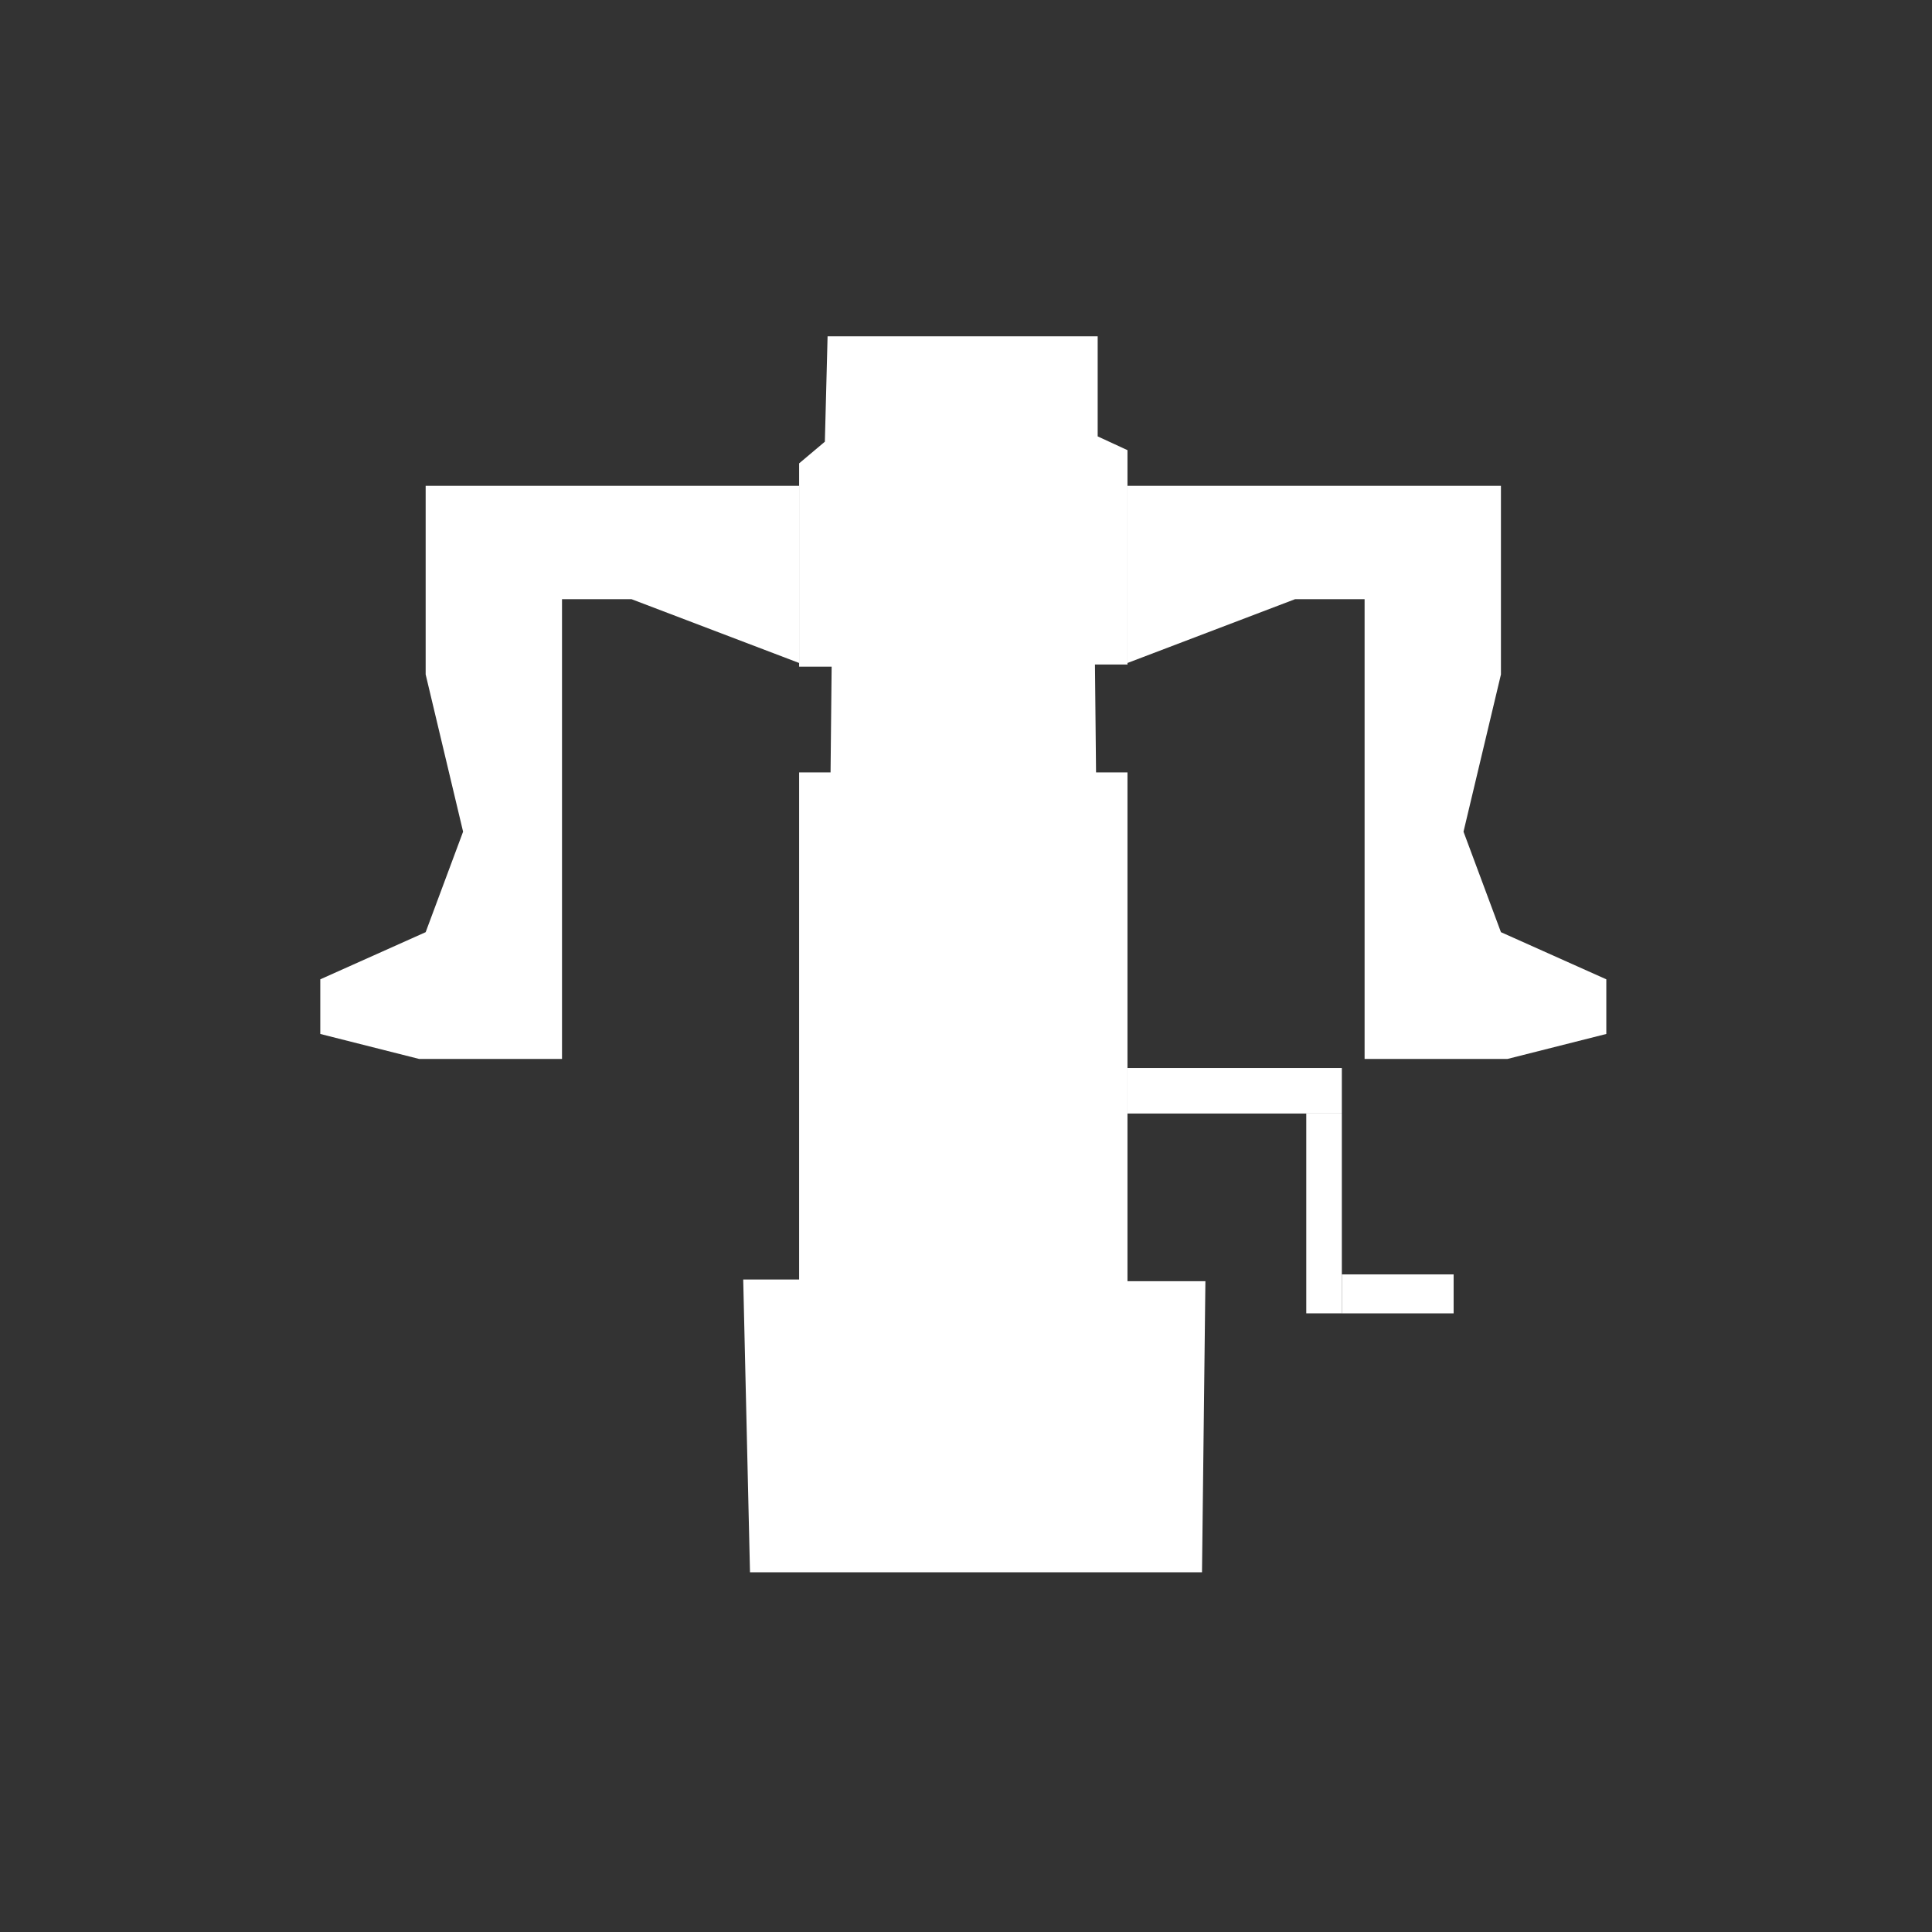 <?xml version="1.0" encoding="UTF-8" standalone="no"?><!DOCTYPE svg PUBLIC "-//W3C//DTD SVG 1.1//EN" "http://www.w3.org/Graphics/SVG/1.1/DTD/svg11.dtd"><svg width="100%" height="100%" viewBox="0 0 96 96" version="1.1" xmlns="http://www.w3.org/2000/svg" xmlns:xlink="http://www.w3.org/1999/xlink" xml:space="preserve" xmlns:serif="http://www.serif.com/" style="fill-rule:evenodd;clip-rule:evenodd;stroke-linejoin:round;stroke-miterlimit:2;"><rect x="0" y="0" width="96" height="96" fill="#333333" stroke="none"/><rect id="Artboard1" x="-730" y="-189" width="1066.03" height="345.855" style="fill:none;"/><g id="greatsword"></g><g id="longsword"></g><g id="sword_and_shield"></g><g id="dual_blades"></g><g id="hammer"></g><g id="hunting_horn"></g><g id="lance"></g><g id="gun_lance"></g><g id="switch_axe"></g><g id="charge_blade"></g><g id="insect_glaive"></g><g id="light_bowgun"></g><g id="heavy-bowgun"><rect x="56.024" y="53.07" width="10.651" height="2.26" style="fill:#fff;"/><rect x="64.908" y="55.329" width="1.767" height="9.931" style="fill:#fff;"/><rect x="66.675" y="63.325" width="5.555" height="1.936" style="fill:#fff;"/><path d="M39.708,24.142l-0,8.801l-8.325,-3.169l-3.457,-0l-0,22.843l-7.105,0l-4.906,-1.24l-0,-2.715l5.236,-2.343l1.86,-4.993l-1.86,-7.813l0,-9.371l18.557,0Z" style="fill:#fff;"/><path d="M56.024,24.142l0,8.801l8.325,-3.169l3.457,-0l0,22.843l7.104,0l4.907,-1.24l0,-2.715l-5.236,-2.343l-1.86,-4.993l1.86,-7.813l-0,-9.371l-18.557,0Z" style="fill:#fff;"/><path d="M54.543,16.713l-0,4.971l1.481,0.684l0,10.652l-1.616,-0l0.054,5.36l1.562,-0l0,25.282l3.872,-0l-0.169,14.465l-22.46,-0l-0.337,-14.549l2.778,-0l-0,-25.198l1.562,-0l0.054,-5.253l-1.616,0l-0,-10.102l1.279,-1.077l0.135,-5.235l13.421,-0Z" style="fill:#fff;"/></g><g id="bow"></g></svg>